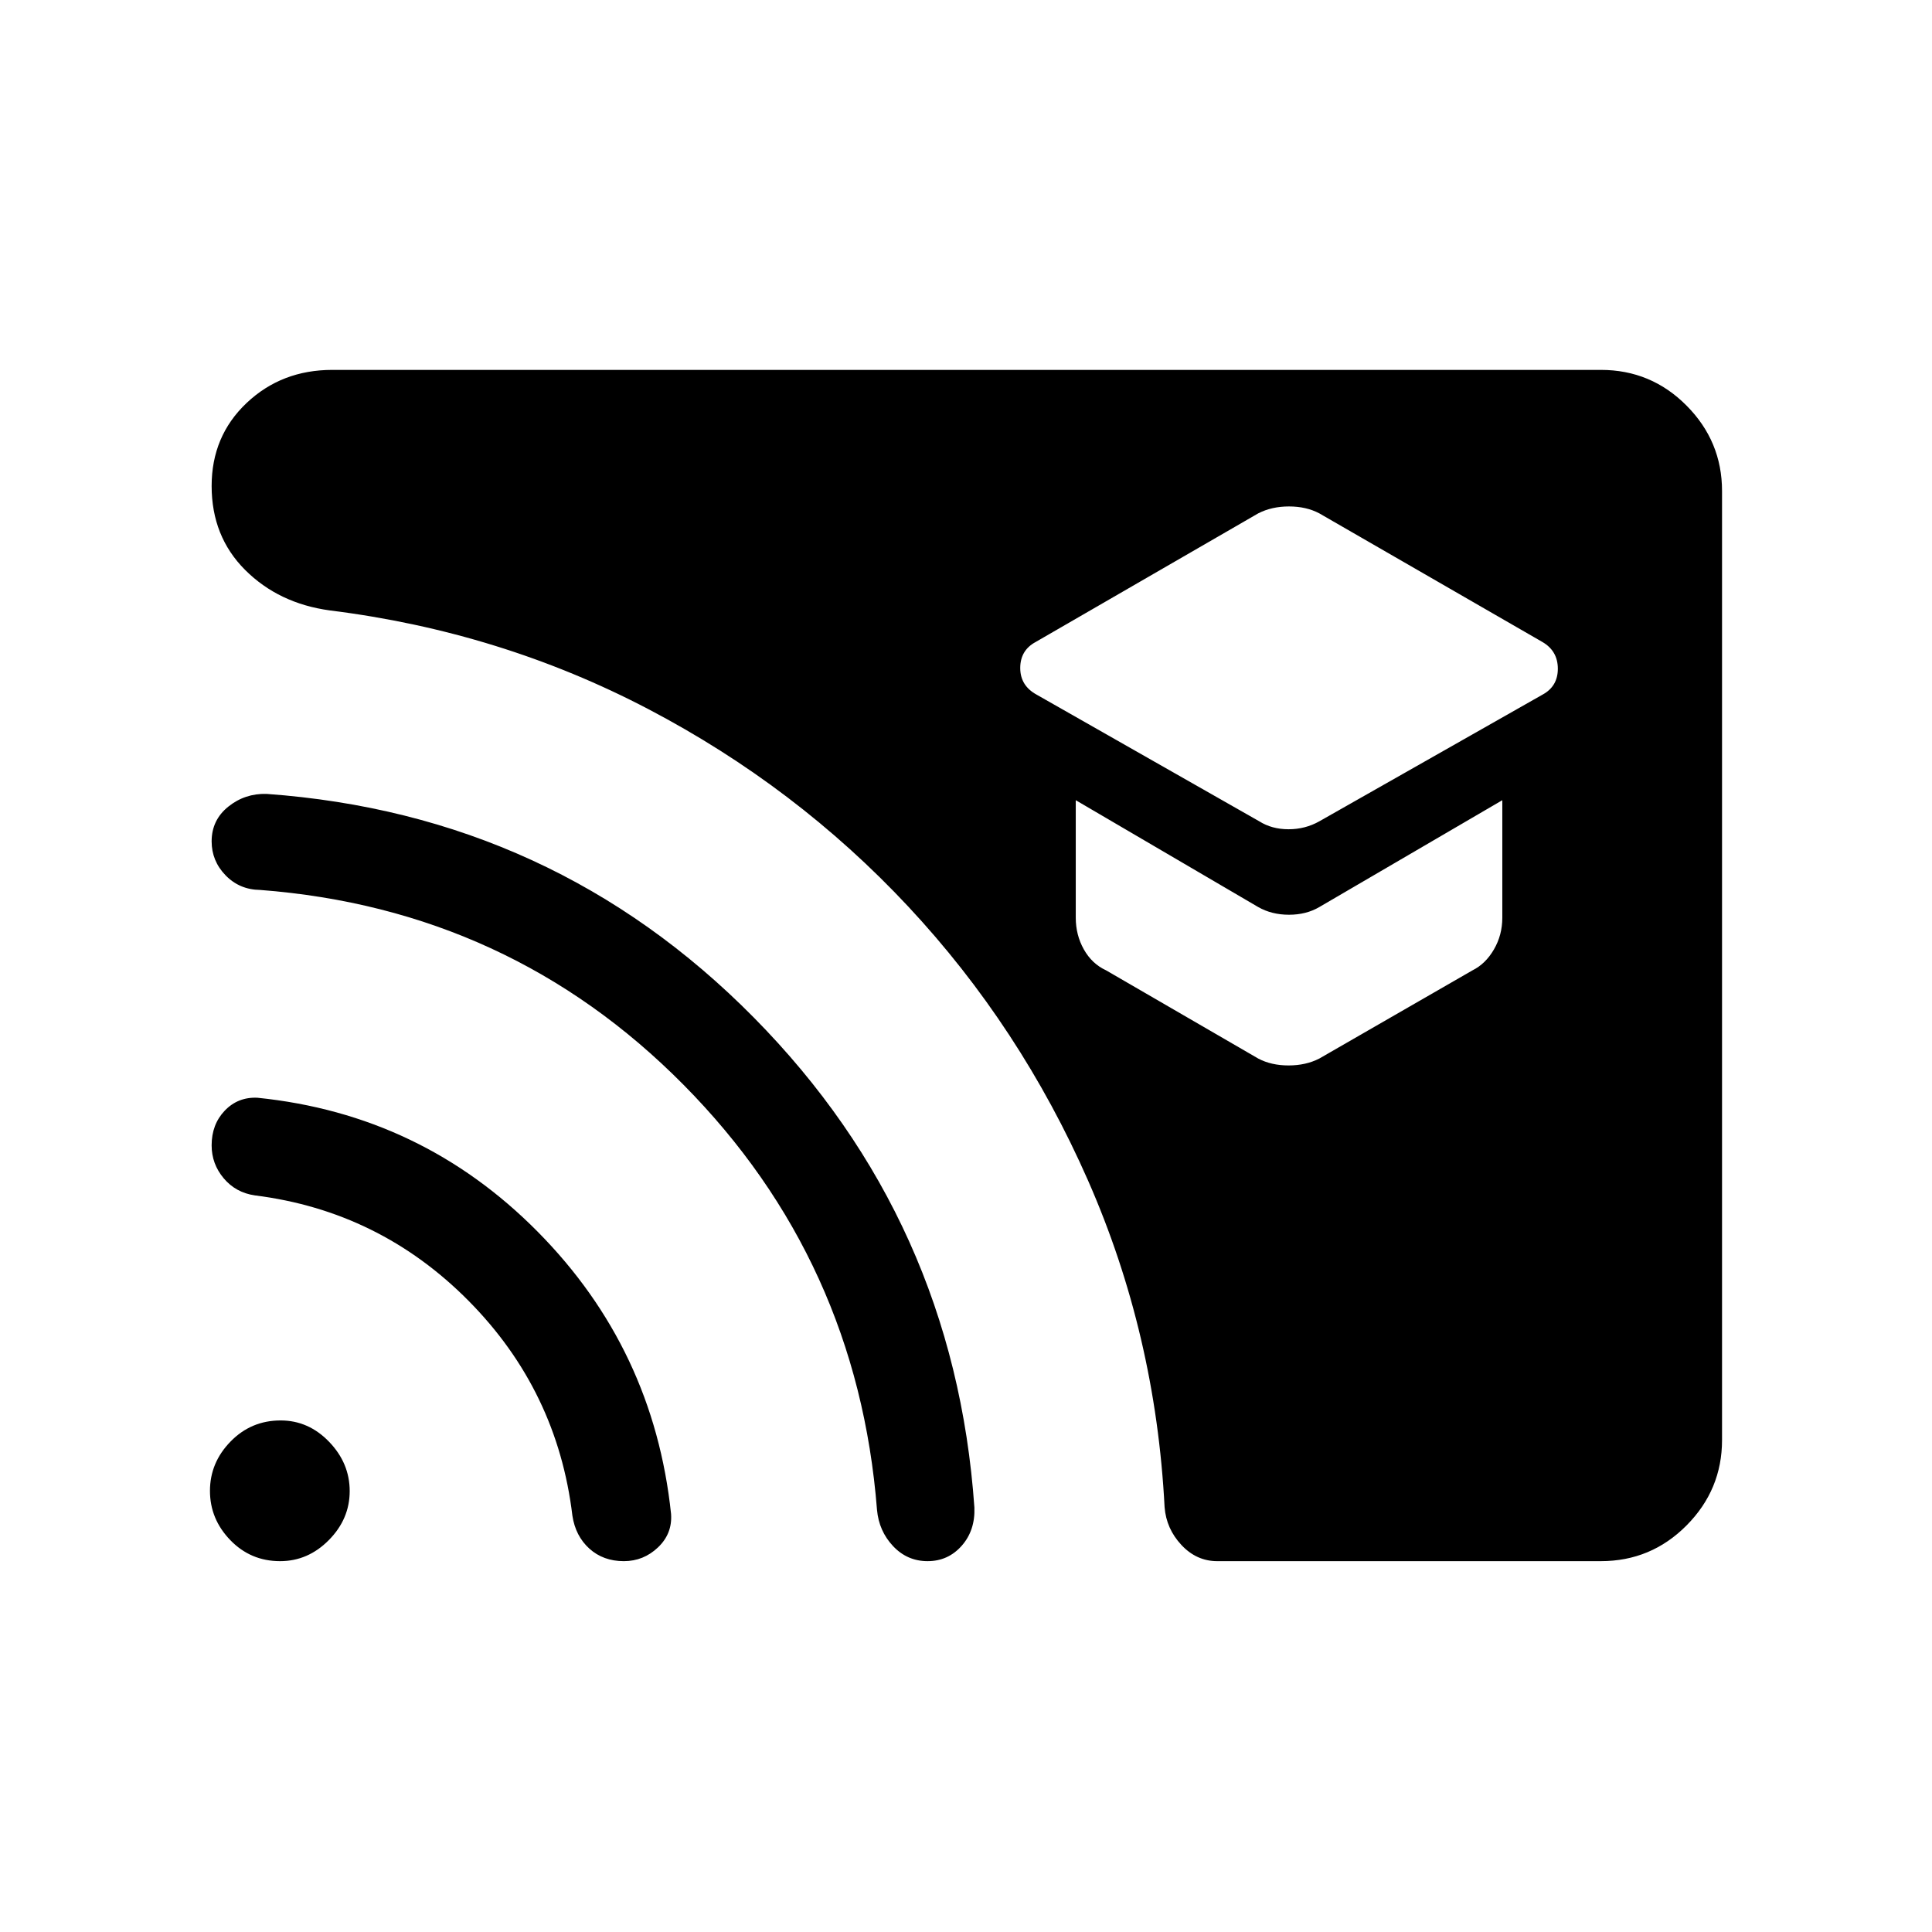 <svg xmlns="http://www.w3.org/2000/svg" height="40" viewBox="0 -960 960 960" width="40"><path d="m655.58-551.9 110.86-62.92q7.65-4.12 7.64-12.92-.02-8.81-7.67-13.26l-110.86-63.92q-6.49-3.43-15.06-3.43t-15.27 3.43L514.62-641q-7.66 4.12-7.67 12.92-.01 8.81 8.17 13.26l110.6 62.92q6.26 3.95 14.56 3.95 8.29 0 15.3-3.95Zm-.03 117.89 76.14-43.84q6.49-3.23 10.64-10.39 4.16-7.15 4.16-15.76v-58.38l-90.94 53.1q-6.49 3.81-15.06 3.81t-15.27-3.81l-90.68-53.1V-504q0 8.61 4.02 15.76 4.03 7.16 11.04 10.39l75.62 43.84q6.49 3.42 15.06 3.42t15.27-3.42Zm-50.69 249.74q-10.32 0-17.83-8.05-7.51-8.05-8.35-18.77-4.44-85.94-38.06-162.37-33.63-76.44-89.3-136.06-55.67-59.62-129.18-98.13-73.51-38.5-158.31-49.04-25.38-3.48-42.03-20.11-16.64-16.64-16.64-41.71 0-24.81 17.38-41.25 17.39-16.44 42.59-16.44h630.34q24.95 0 42.57 17.75 17.63 17.74 17.63 42.44v471.55q0 24.69-17.63 42.44-17.62 17.75-42.57 17.75H604.86Zm-294.88 0q-10.24 0-17.14-6.24-6.89-6.25-8.42-16.36-7.46-62.22-51.62-106.79-44.17-44.57-106.12-52.35-9.5-1.36-15.51-8.49t-6.01-16.39q0-10.4 6.52-17.24 6.53-6.83 16.19-6.41 81.62 8.29 139.29 66.56 57.67 58.26 66.29 140.25.7 9.77-6.48 16.61-7.19 6.85-16.99 6.85Zm150.96 0q-10.15 0-17.18-7.48-7.03-7.48-7.98-18.01-9.73-123.88-96.14-211.21-86.42-87.32-210.37-96.82-10.26-.12-17.19-7.27-6.92-7.15-6.92-16.86 0-10.61 8.28-17.26 8.29-6.65 19.05-6.33 142.47 10.25 242.1 111.15 99.63 100.91 109.58 243.43.44 11.38-6.31 19.02-6.76 7.64-16.92 7.64Zm-321.76 0q-14.65 0-24.75-10.46-10.1-10.45-10.1-24.47t10.23-24.51q10.22-10.48 24.88-10.48 13.87 0 24.09 10.61 10.23 10.62 10.23 24.49t-10.36 24.35q-10.35 10.47-24.22 10.47Z"/></svg>